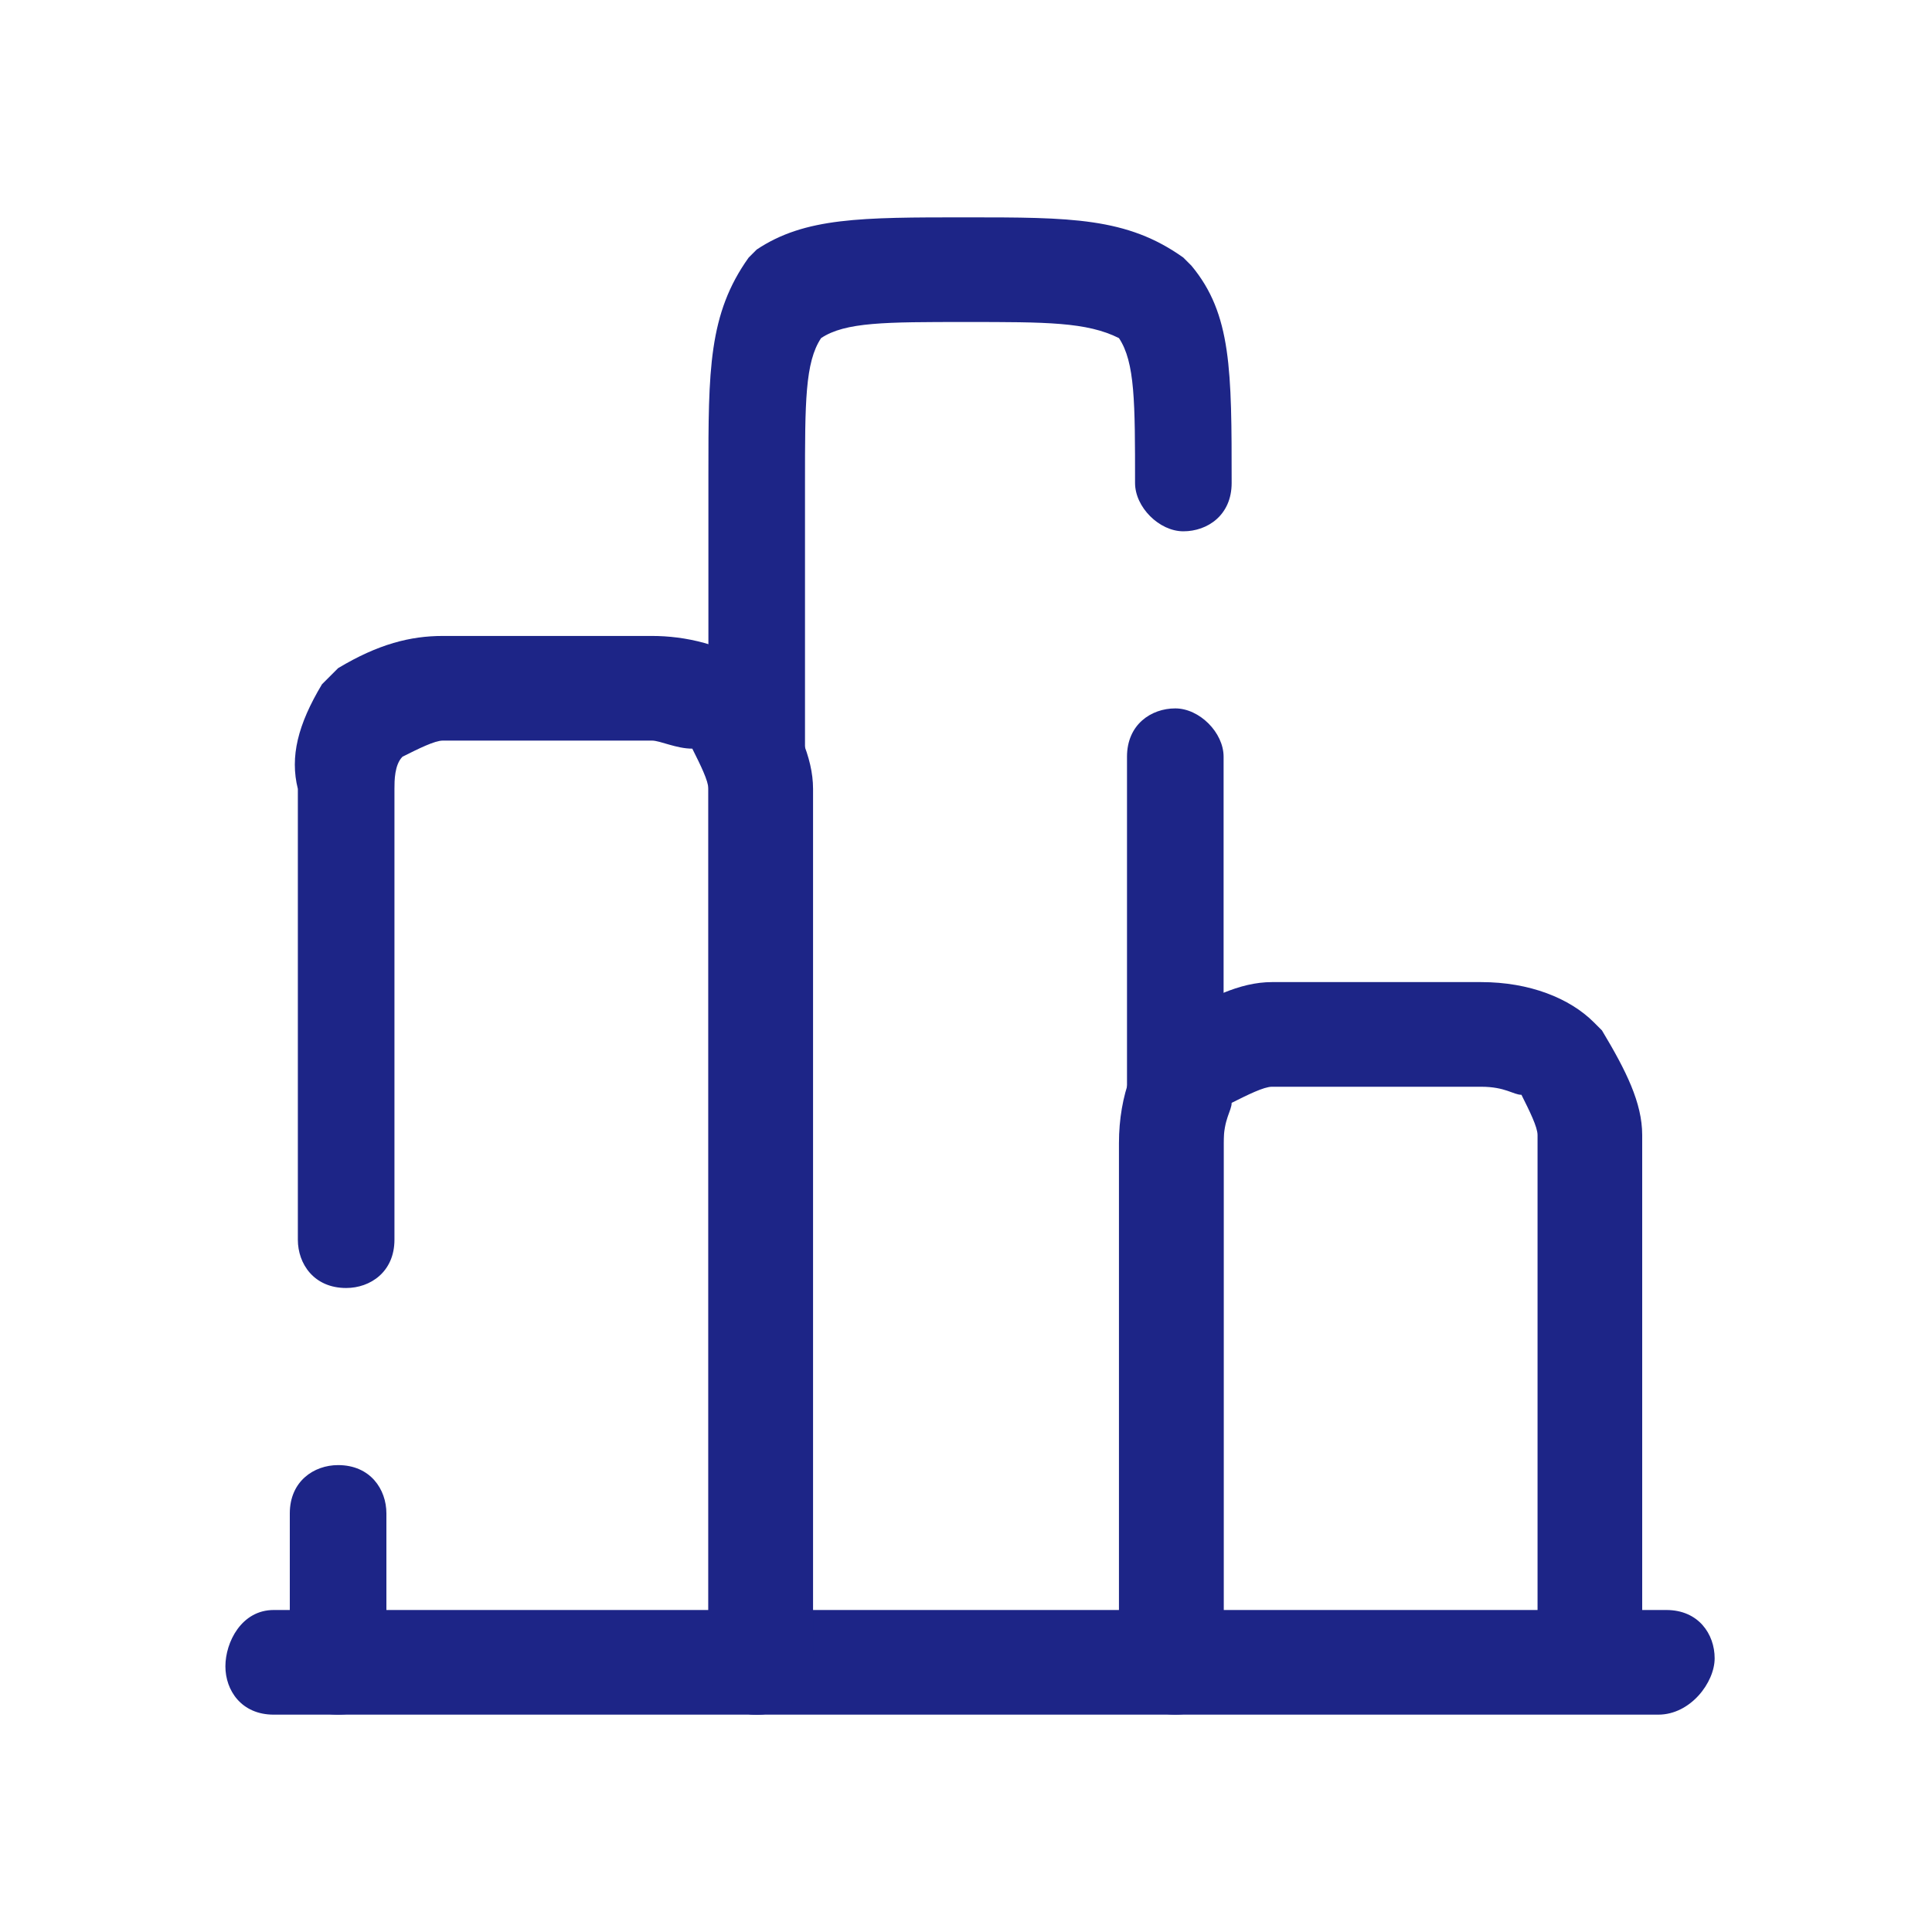 <?xml version="1.0" encoding="utf-8"?>
<!-- Generator: Adobe Illustrator 27.8.0, SVG Export Plug-In . SVG Version: 6.00 Build 0)  -->
<svg version="1.1" id="Layer_1" xmlns="http://www.w3.org/2000/svg" xmlns:xlink="http://www.w3.org/1999/xlink" x="0px" y="0px"
	 viewBox="0 0 24 24" style="enable-background:new 0 0 24 24;" xml:space="preserve">
<style type="text/css">
	.st0{fill:#1D2587;}
</style>
<g>
	<path class="st0" d="M20.6,21.3H3.4c-0.4,0-0.6-0.3-0.6-0.6S3,20,3.4,20h17.3c0.4,0,0.6,0.3,0.6,0.6S21,21.3,20.6,21.3z"/>
</g>
<g>
	<path class="st0" d="M20.4,20.6h-1.3v-6.5c0-0.1-0.1-0.3-0.2-0.5c-0.1,0-0.2-0.1-0.5-0.1h-2.6c-0.1,0-0.3,0.1-0.5,0.2
		c0,0.1-0.1,0.2-0.1,0.5v6.5h-1.3v-6.5c0-0.6,0.2-1.1,0.5-1.4l0.1-0.1c0.5-0.3,0.9-0.5,1.3-0.5h2.6c0.6,0,1.1,0.2,1.4,0.5l0.1,0.1
		c0.3,0.5,0.5,0.9,0.5,1.3V20.6z"/>
</g>
<g>
	<path class="st0" d="M14.6,21.3c-0.4,0-0.6-0.3-0.6-0.6V9.4c0-0.4,0.3-0.6,0.6-0.6s0.6,0.3,0.6,0.6v11.2C15.2,21,15,21.3,14.6,21.3
		z M9.4,21.3c-0.4,0-0.6-0.3-0.6-0.6V5.9c0-1.3,0-2,0.5-2.7c0,0,0.1-0.1,0.1-0.1C10,2.7,10.7,2.7,12,2.7c1.3,0,2,0,2.7,0.5
		c0,0,0.1,0.1,0.1,0.1c0.5,0.6,0.5,1.3,0.5,2.7c0,0.4-0.3,0.6-0.6,0.6s-0.6-0.3-0.6-0.6c0-1,0-1.5-0.2-1.8C13.5,4,13,4,12,4
		c-1,0-1.5,0-1.8,0.2c-0.2,0.3-0.2,0.8-0.2,1.8v14.7C10.1,21,9.8,21.3,9.4,21.3z"/>
</g>
<g>
	<path class="st0" d="M9.4,21.3c-0.4,0-0.6-0.3-0.6-0.6V9.8c0-0.1-0.1-0.3-0.2-0.5C8.4,9.3,8.2,9.2,8.1,9.2H5.5
		C5.4,9.2,5.2,9.3,5,9.4C4.9,9.5,4.9,9.7,4.9,9.8v5.6c0,0.4-0.3,0.6-0.6,0.6c-0.4,0-0.6-0.3-0.6-0.6V9.8C3.6,9.4,3.7,9,4,8.5
		l0.1-0.1l0.1-0.1C4.7,8,5.1,7.9,5.5,7.9h2.6C8.5,7.9,9,8,9.4,8.3l0.1,0.1l0.1,0.1c0.3,0.5,0.5,0.9,0.5,1.3v10.8
		C10.1,21,9.8,21.3,9.4,21.3z M4.2,21.3c-0.4,0-0.6-0.3-0.6-0.6v-1.9c0-0.4,0.3-0.6,0.6-0.6c0.4,0,0.6,0.3,0.6,0.6v1.9
		C4.9,21,4.6,21.3,4.2,21.3z"/>
</g>
</svg>
